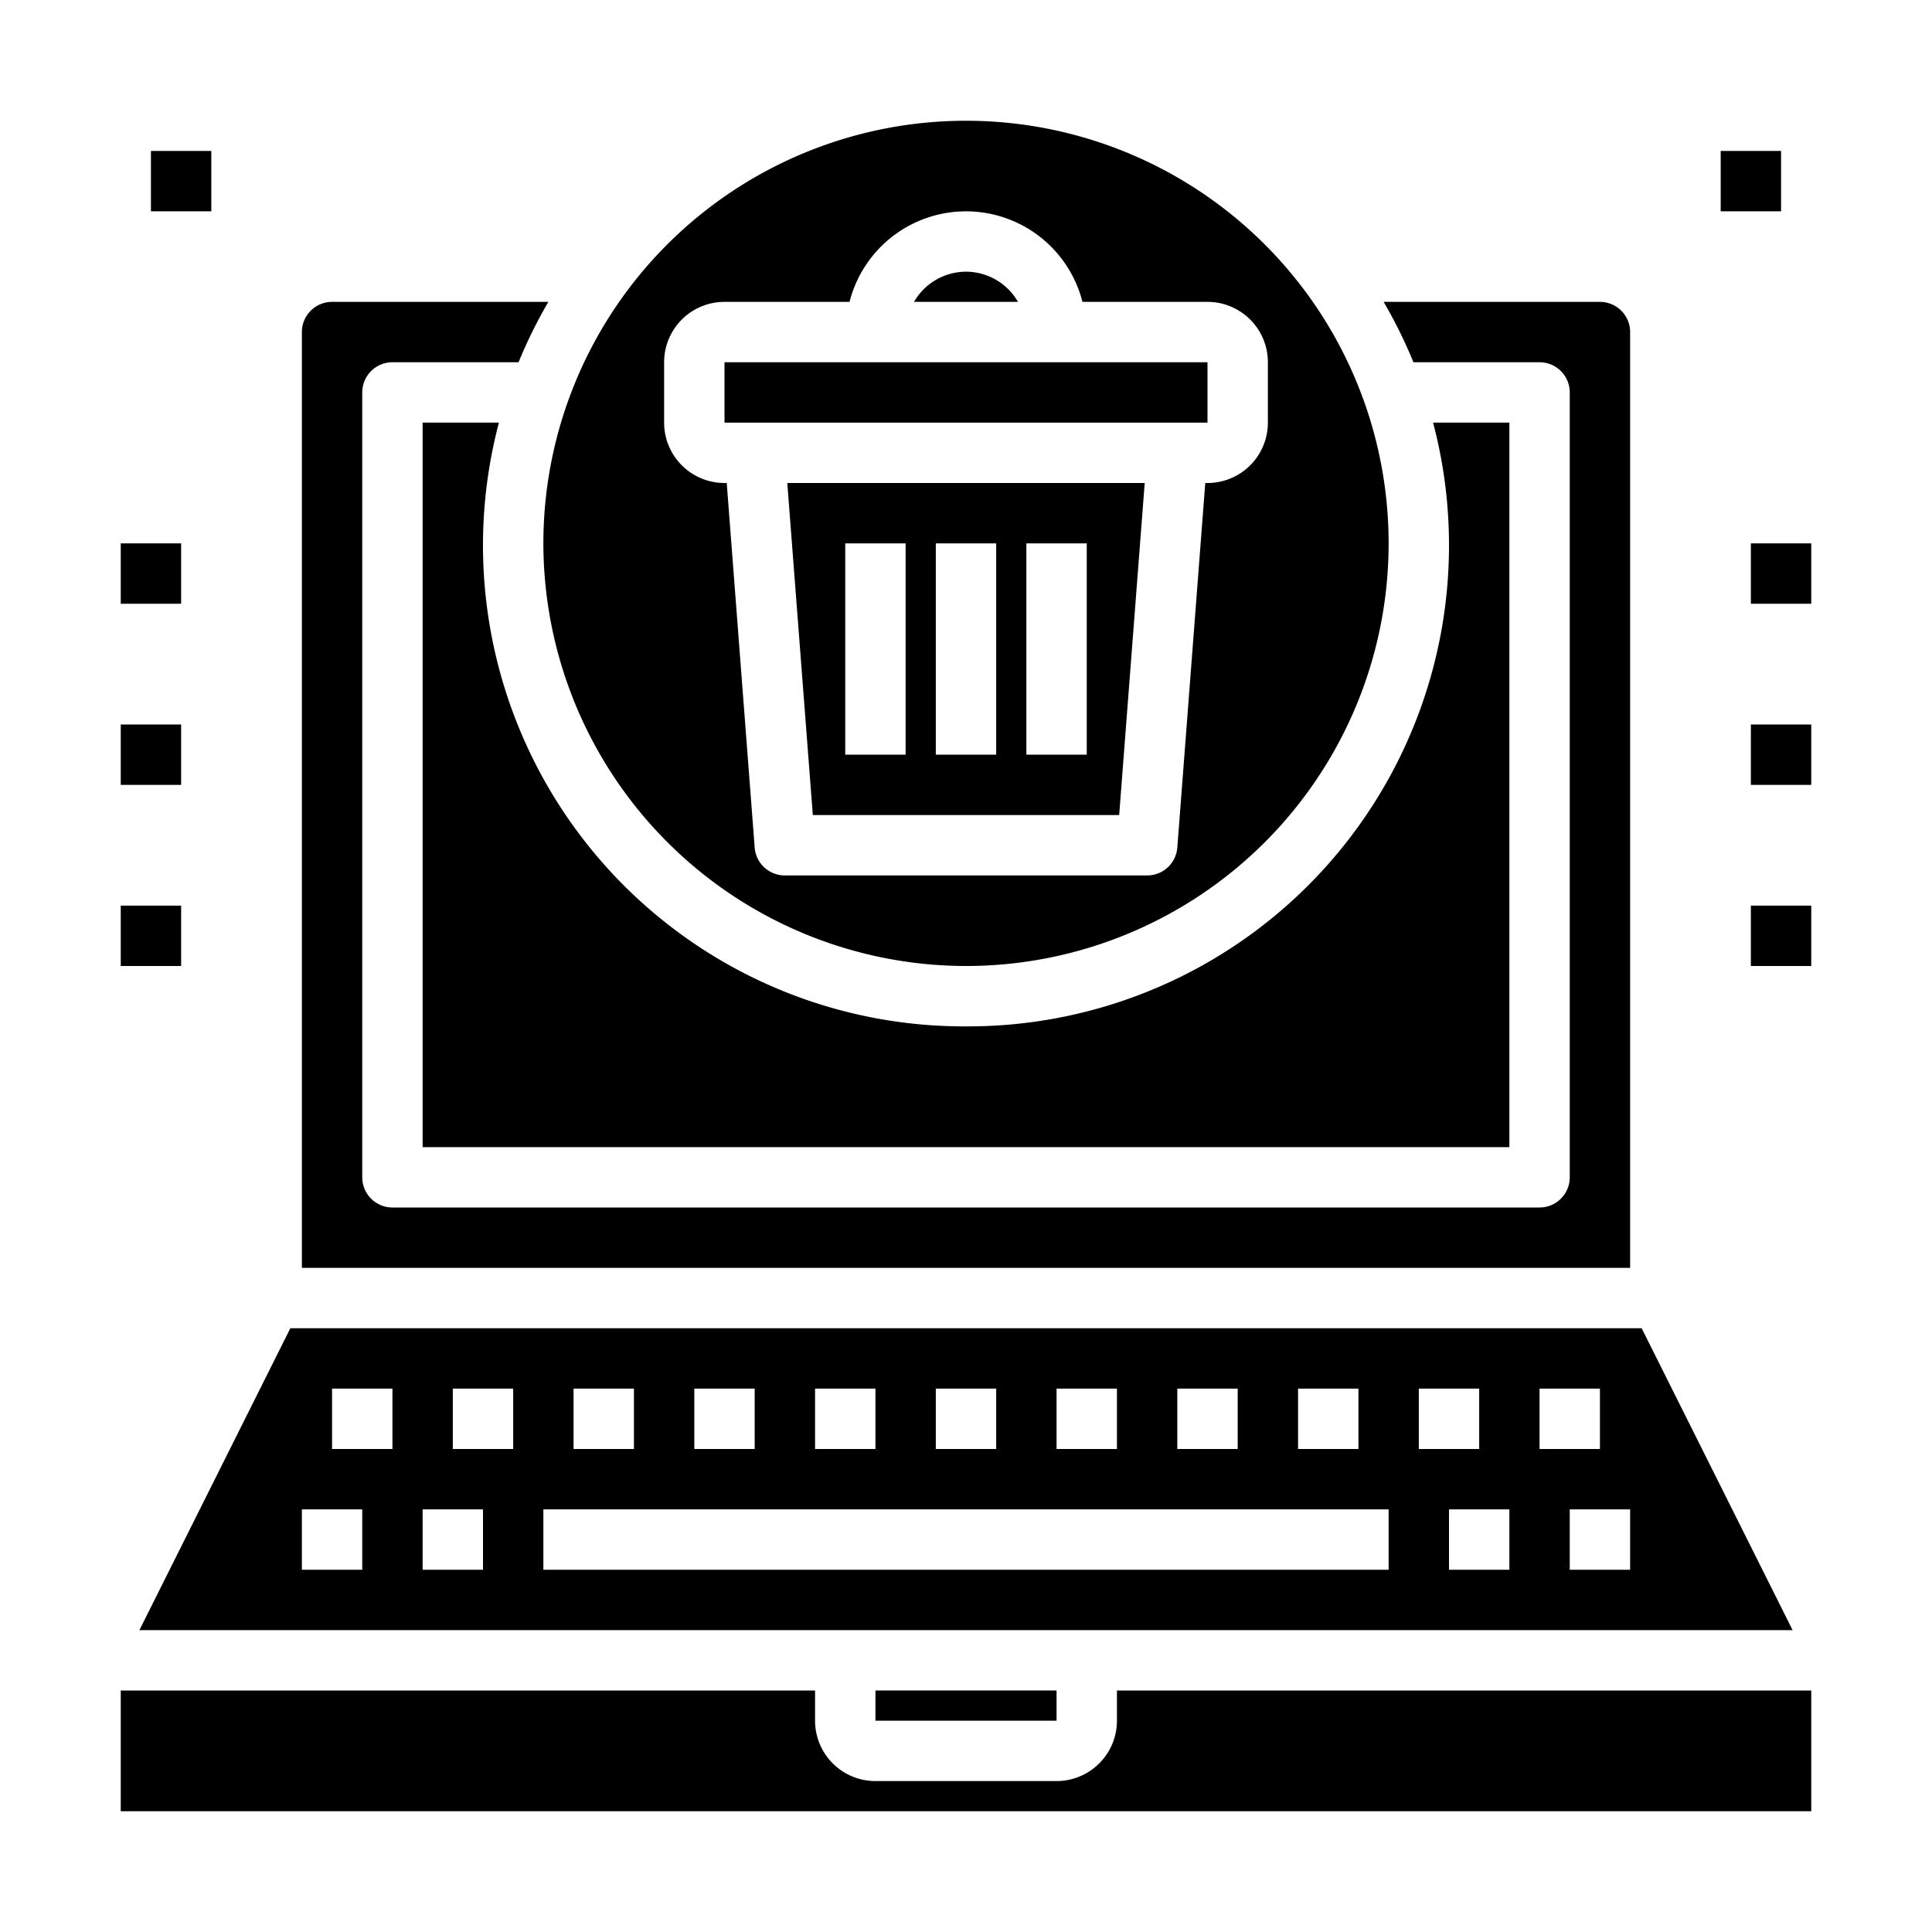 <svg xmlns="http://www.w3.org/2000/svg" viewBox="0 0 64 64" x="0px" y="0px"><path d="M32,34A15.935,15.935,0,0,1,16.527,14H14V38H50V14H47.473A15.935,15.935,0,0,1,32,34Z"></path><path d="M32,32A14,14,0,1,0,18,18,14.015,14.015,0,0,0,32,32ZM24,10h4.142a3.981,3.981,0,0,1,7.716,0H40a2,2,0,0,1,2,2v2a2,2,0,0,1-2,2h-.074L39,28.077A1,1,0,0,1,38,29H26a1,1,0,0,1-1-.923L24.074,16H24a2,2,0,0,1-2-2V12A2,2,0,0,1,24,10Z"></path><rect x="24" y="12" width="16" height="2"></rect><path d="M26.926,27H37.074l.846-11H26.08ZM34,18h2v7H34Zm-3,0h2v7H31Zm-3,0h2v7H28Z"></path><path d="M10,11V42H54V11a1,1,0,0,0-1-1H45.835a16.005,16.005,0,0,1,.987,2H51a1,1,0,0,1,1,1V39a1,1,0,0,1-1,1H13a1,1,0,0,1-1-1V13a1,1,0,0,1,1-1h4.178a16.005,16.005,0,0,1,.987-2H11A1,1,0,0,0,10,11Z"></path><path d="M32,9a1.993,1.993,0,0,0-1.722,1h3.444A1.993,1.993,0,0,0,32,9Z"></path><rect x="29" y="56" width="6" height="1"></rect><path d="M4,60H60V56H37v1a2,2,0,0,1-2,2H29a2,2,0,0,1-2-2V56H4Z"></path><path d="M59.382,54l-5-10H9.618l-5,10ZM54,52H52V50h2Zm-3-6h2v2H51Zm-1,6H48V50h2Zm-3-6h2v2H47Zm-4,0h2v2H43Zm-4,0h2v2H39Zm-4,0h2v2H35Zm-4,0h2v2H31Zm-4,0h2v2H27Zm-4,0h2v2H23Zm-4,0h2v2H19Zm-1,4H46v2H18Zm-3-4h2v2H15Zm-1,4h2v2H14Zm-3-4h2v2H11Zm-1,4h2v2H10Z"></path><rect x="58" y="30" width="2" height="2"></rect><rect x="4" y="30" width="2" height="2"></rect><rect x="4" y="24" width="2" height="2"></rect><rect x="4" y="18" width="2" height="2"></rect><rect x="58" y="24" width="2" height="2"></rect><rect x="58" y="18" width="2" height="2"></rect><rect x="57" y="5" width="2" height="2"></rect><rect x="5" y="5" width="2" height="2"></rect></svg>